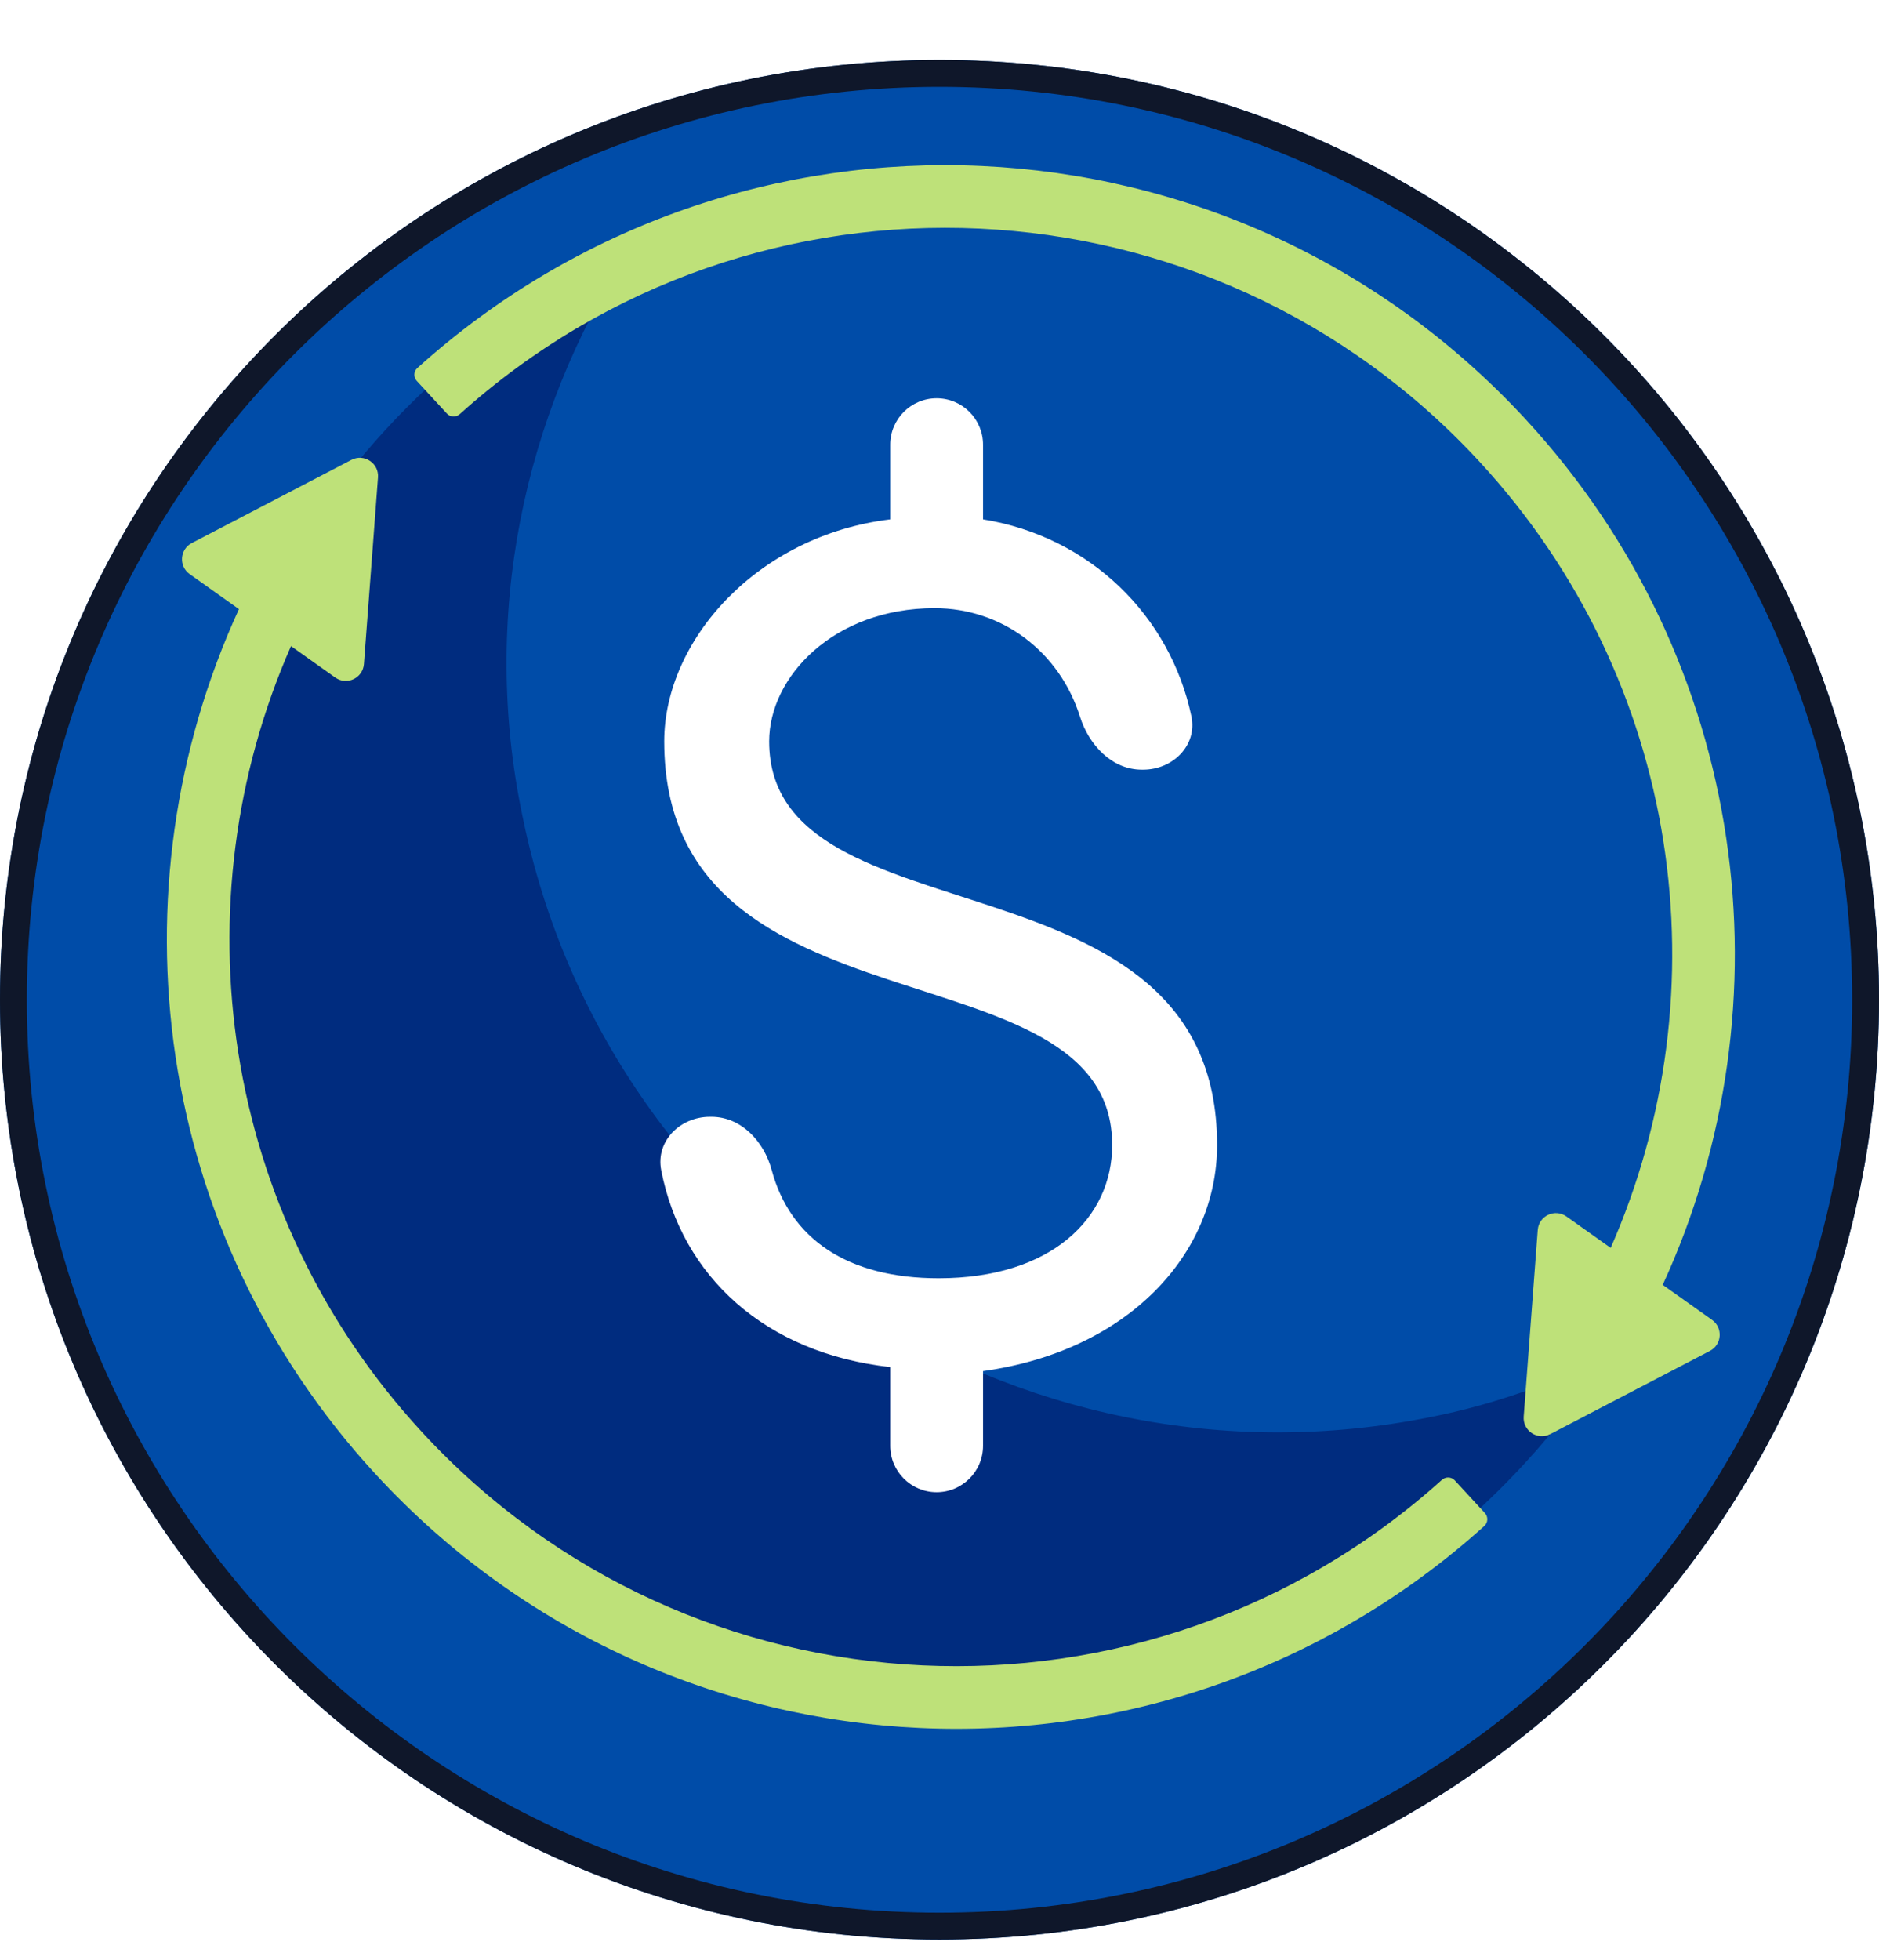 <svg width="70" height="73" viewBox="0 0 70 73" fill="none" xmlns="http://www.w3.org/2000/svg">
<g filter="url(#filter0_d_235_467)">
<path d="M35 70.234C54.33 70.234 70 54.564 70 35.234C70 15.904 54.33 0.234 35 0.234C15.67 0.234 0 15.904 0 35.234C0 54.564 15.67 70.234 35 70.234Z" fill="#004CA8"/>
<path d="M69.5 35.234C69.5 54.288 54.054 69.734 35 69.734C15.946 69.734 0.5 54.288 0.5 35.234C0.5 16.18 15.946 0.734 35 0.734C54.054 0.734 69.5 16.18 69.5 35.234Z" stroke="#0F172A"/>
</g>
<path d="M53.306 52.773C37.786 55.909 22.624 45.85 19.47 30.421C17.892 22.945 19.513 15.477 23.367 9.447C11.679 14.819 4.767 27.676 7.448 40.879C10.602 56.308 25.764 66.367 41.283 63.231C49.283 61.664 55.693 56.913 59.868 50.566C57.787 51.514 55.706 52.303 53.306 52.773Z" fill="#002C7F"/>
<path d="M33.164 50.914C28.503 50.396 25.402 47.535 24.632 43.582C24.421 42.497 25.34 41.593 26.445 41.593H26.504C27.608 41.593 28.461 42.506 28.747 43.572C29.434 46.129 31.561 47.606 34.968 47.606C39.178 47.606 41.433 45.351 41.433 42.645C41.433 34.978 24.745 38.887 24.745 27.611C24.745 23.853 28.203 19.944 33.164 19.343V16.562C33.164 15.607 33.938 14.833 34.893 14.833V14.833C35.848 14.833 36.622 15.607 36.622 16.562V19.343C40.602 19.985 43.595 22.929 44.384 26.677C44.612 27.758 43.694 28.664 42.59 28.664H42.531C41.426 28.664 40.566 27.747 40.234 26.693C39.474 24.278 37.338 22.65 34.818 22.65C31.06 22.65 28.654 25.206 28.654 27.611C28.654 35.279 45.342 31.37 45.342 42.645C45.342 46.704 42.034 50.312 36.622 51.064L36.622 53.845C36.622 54.8 35.848 55.574 34.893 55.574V55.574C33.938 55.574 33.164 54.8 33.164 53.845L33.164 50.914Z" fill="white"/>
<path fill-rule="evenodd" clip-rule="evenodd" d="M61.943 47.852L63.78 49.156C64.194 49.45 64.15 50.078 63.7 50.312L57.754 53.41C57.282 53.656 56.724 53.288 56.764 52.757L57.287 45.807C57.327 45.281 57.926 44.999 58.357 45.305L60.004 46.475C64.209 36.92 62.655 25.372 55.13 17.208C45.074 6.299 28.131 5.529 17.13 15.422C16.991 15.547 16.775 15.54 16.648 15.402L15.526 14.185C15.399 14.047 15.409 13.831 15.548 13.706C27.497 2.94 45.916 3.77 56.846 15.627C65.136 24.622 66.751 37.394 61.943 47.852Z" fill="#BEE179"/>
<path fill-rule="evenodd" clip-rule="evenodd" d="M8.902 22.686L7.066 21.381C6.652 21.087 6.695 20.46 7.145 20.225L13.091 17.127C13.563 16.881 14.122 17.25 14.082 17.781L13.558 24.73C13.519 25.257 12.919 25.539 12.488 25.233L10.841 24.063C6.637 33.618 8.191 45.166 15.715 53.329C25.771 64.239 42.714 65.008 53.715 55.116C53.855 54.99 54.071 54.998 54.198 55.136L55.319 56.352C55.446 56.49 55.436 56.706 55.297 56.832C43.348 67.597 24.929 66.767 14 54.911C5.709 45.916 4.094 33.144 8.902 22.686Z" fill="#BEE179"/>
<defs>
<filter id="filter0_d_235_467" x="0" y="0.234" width="70" height="72" filterUnits="userSpaceOnUse" color-interpolation-filters="sRGB">
<feFlood flood-opacity="0" result="BackgroundImageFix"/>
<feColorMatrix in="SourceAlpha" type="matrix" values="0 0 0 0 0 0 0 0 0 0 0 0 0 0 0 0 0 0 127 0" result="hardAlpha"/>
<feOffset dy="2"/>
<feComposite in2="hardAlpha" operator="out"/>
<feColorMatrix type="matrix" values="0 0 0 0 0 0 0 0 0 0 0 0 0 0 0 0 0 0 1 0"/>
<feBlend mode="normal" in2="BackgroundImageFix" result="effect1_dropShadow_235_467"/>
<feBlend mode="normal" in="SourceGraphic" in2="effect1_dropShadow_235_467" result="shape"/>
</filter>
</defs>
</svg>
